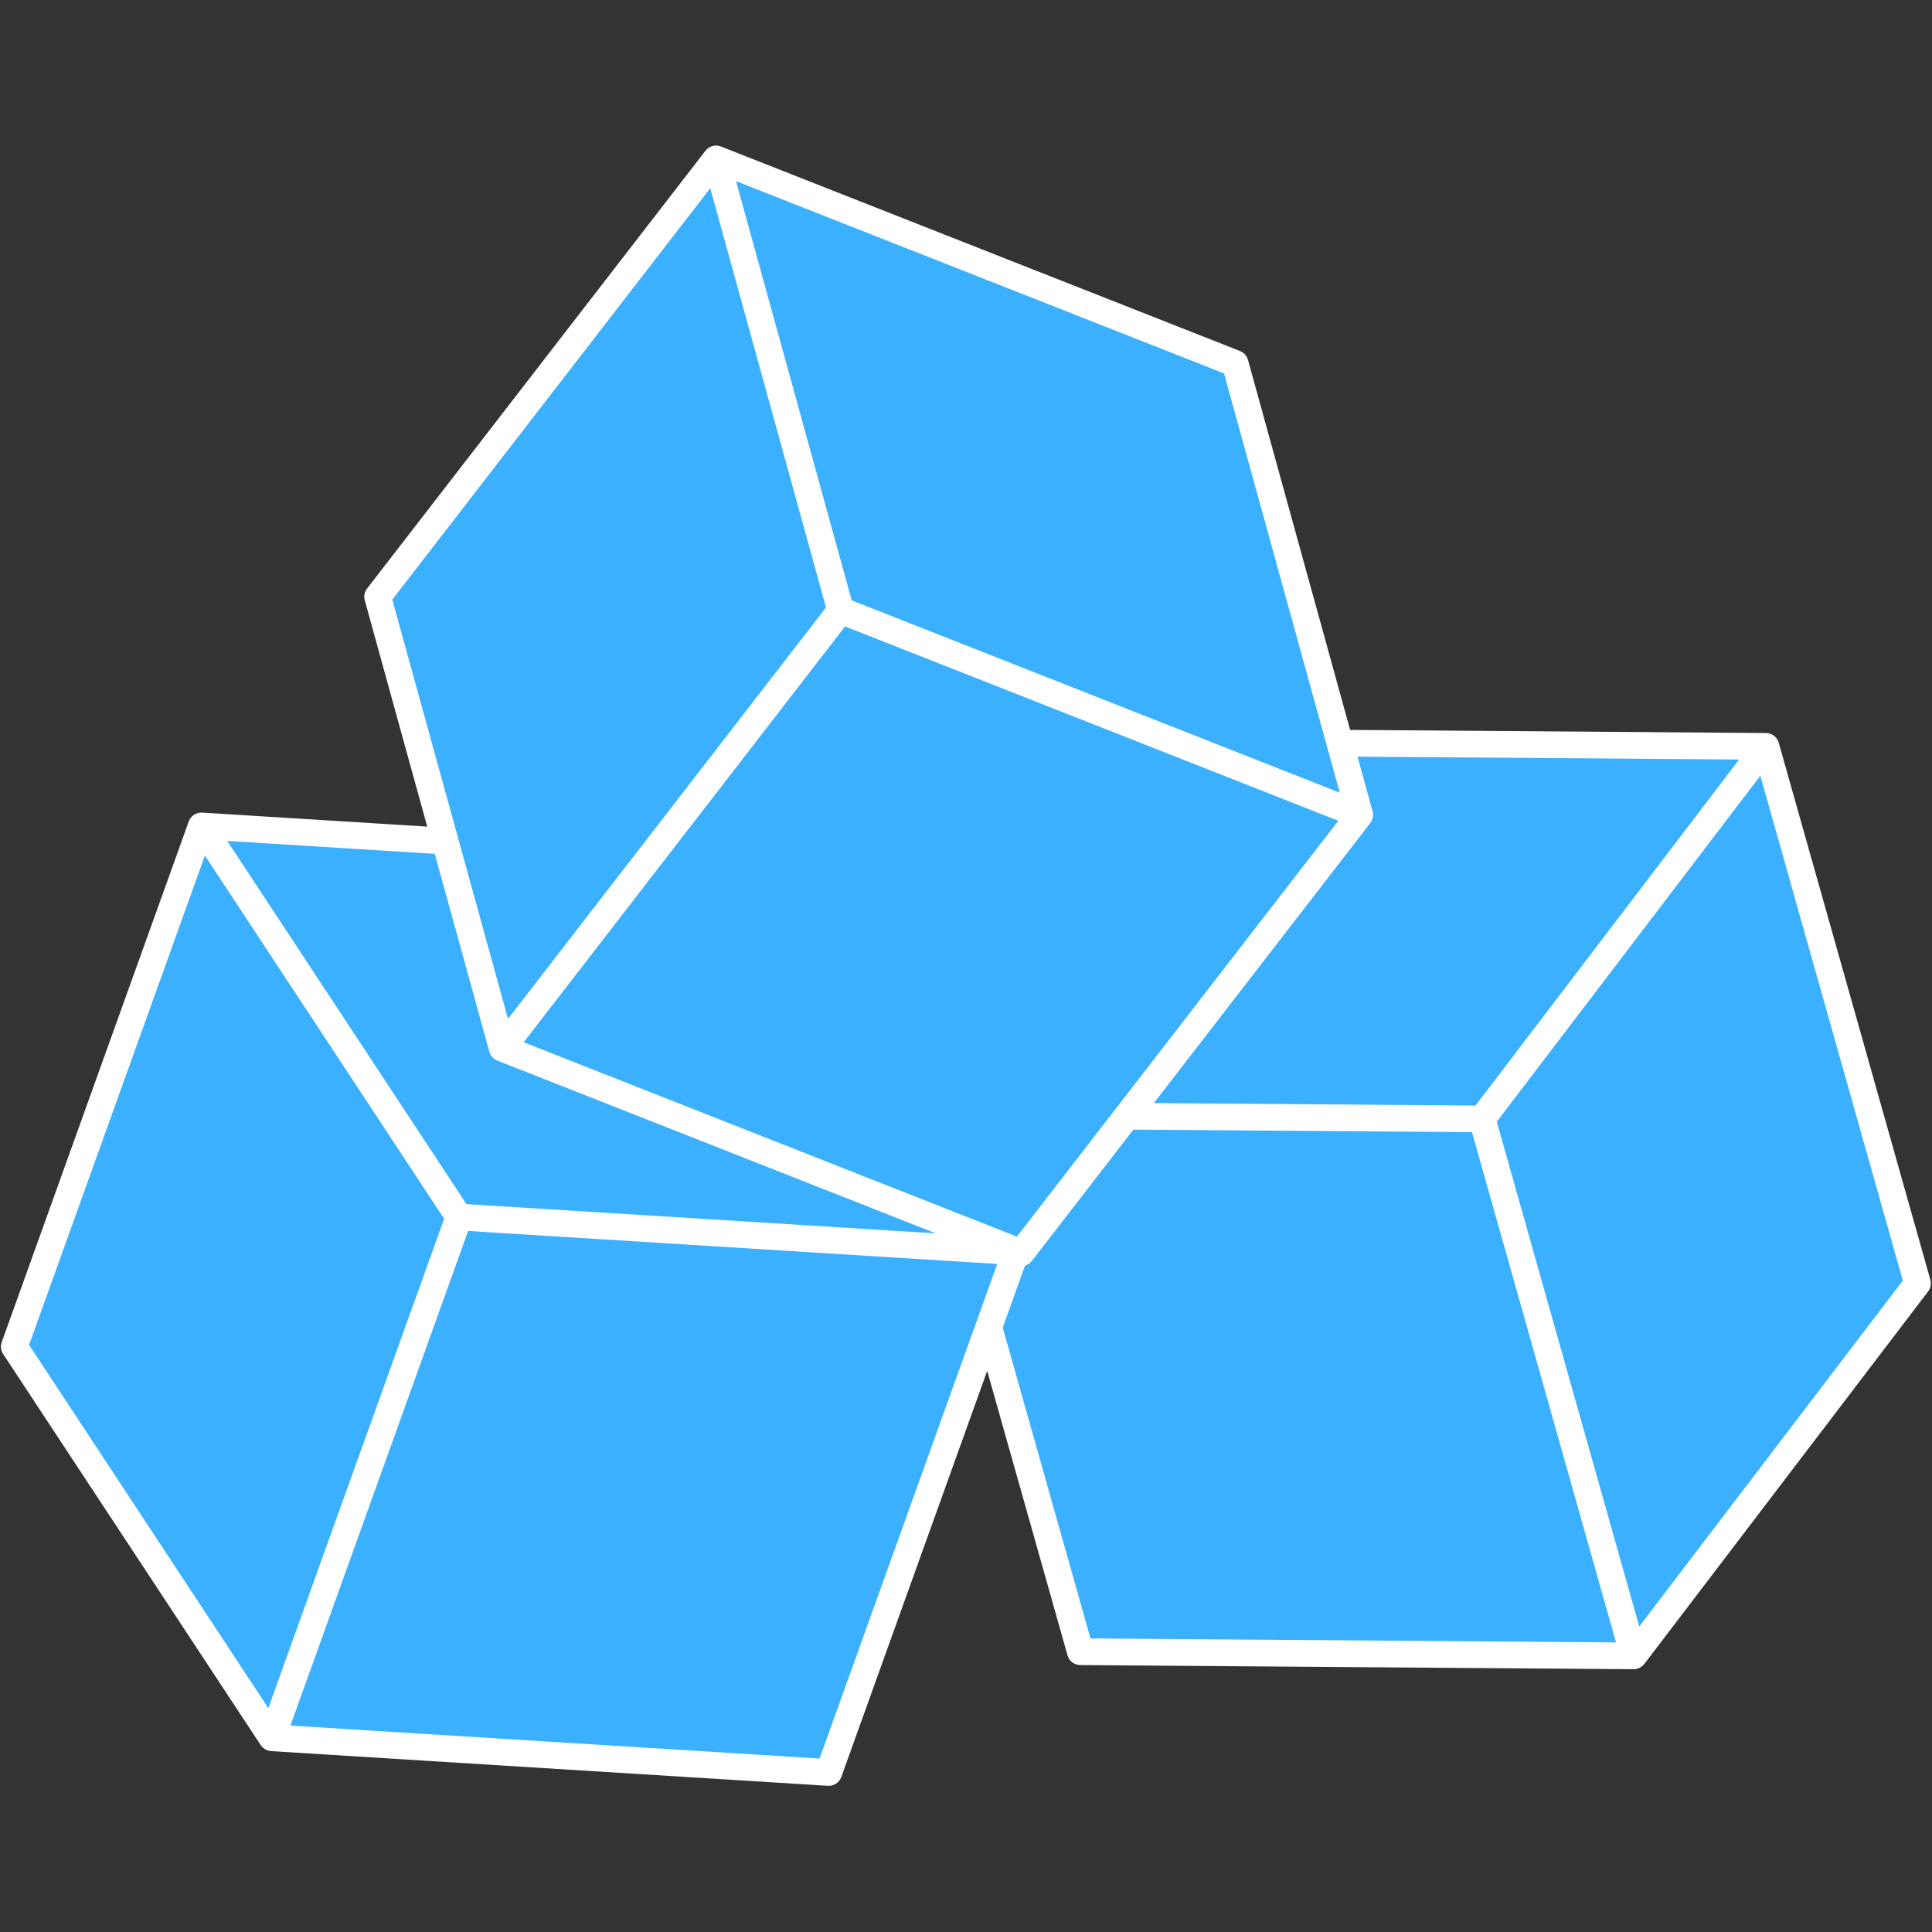 <svg xmlns="http://www.w3.org/2000/svg" xmlns:xlink="http://www.w3.org/1999/xlink" width="512" zoomAndPan="magnify" viewBox="0 0 384 384" height="512" preserveAspectRatio="xMidYMid meet" version="1.0"><rect x="0" y="0" width="384" height="384" fill="#333333" stroke="none"/><defs><clipPath id="d5af85a32b"><path d="M 0 28.773 L 384 28.773 L 384 355 L 0 355 Z M 0 28.773 " clip-rule="nonzero"/></clipPath></defs><g clip-path="url(#d5af85a32b)"><path fill="#ffffff" d="M 0.34 266.766 L 37.52 163.262 C 37.531 163.238 37.543 163.219 37.551 163.199 C 37.57 163.141 37.598 163.09 37.625 163.035 C 37.664 162.945 37.711 162.855 37.766 162.773 C 37.797 162.723 37.828 162.672 37.859 162.625 C 37.926 162.531 38 162.441 38.078 162.359 C 38.109 162.328 38.133 162.293 38.164 162.266 C 38.273 162.152 38.398 162.055 38.535 161.961 C 38.543 161.957 38.551 161.949 38.559 161.941 C 38.57 161.934 38.586 161.93 38.602 161.922 C 38.703 161.859 38.809 161.801 38.918 161.75 C 39.023 161.699 39.137 161.656 39.25 161.621 C 39.27 161.613 39.293 161.613 39.316 161.605 C 39.43 161.574 39.547 161.551 39.664 161.531 C 39.781 161.516 39.898 161.504 40.016 161.504 C 40.07 161.504 40.129 161.508 40.184 161.512 L 84.914 164.297 L 72.5 119.312 C 72.277 118.508 72.445 117.645 72.957 116.984 L 140.215 29.965 C 140.227 29.949 140.242 29.938 140.254 29.922 C 140.359 29.793 140.473 29.676 140.602 29.566 C 140.621 29.551 140.637 29.531 140.656 29.516 C 140.805 29.398 140.965 29.297 141.137 29.211 C 141.184 29.188 141.238 29.172 141.285 29.152 C 141.391 29.109 141.496 29.059 141.609 29.027 C 141.625 29.023 141.645 29.023 141.664 29.02 C 141.867 28.969 142.07 28.941 142.27 28.938 C 142.285 28.938 142.301 28.93 142.316 28.93 C 142.473 28.93 142.629 28.945 142.781 28.977 C 142.82 28.98 142.859 28.996 142.895 29.004 C 143.012 29.027 143.121 29.059 143.23 29.102 C 143.25 29.109 143.27 29.109 143.285 29.117 L 246.465 69.77 C 247.238 70.078 247.828 70.73 248.047 71.535 L 268.348 145.074 L 351.008 145.695 C 351.051 145.695 351.098 145.707 351.141 145.707 C 351.238 145.715 351.332 145.719 351.426 145.734 C 351.484 145.746 351.543 145.762 351.602 145.777 C 351.68 145.797 351.762 145.812 351.84 145.84 C 351.91 145.863 351.973 145.895 352.035 145.922 C 352.102 145.949 352.168 145.973 352.234 146.008 C 352.344 146.066 352.453 146.137 352.559 146.215 C 352.57 146.223 352.582 146.23 352.594 146.238 C 352.594 146.238 352.598 146.242 352.598 146.242 C 352.727 146.34 352.84 146.453 352.949 146.57 C 352.988 146.613 353.02 146.656 353.059 146.703 C 353.121 146.781 353.18 146.867 353.234 146.953 C 353.27 147.008 353.301 147.062 353.328 147.121 C 353.375 147.207 353.414 147.293 353.449 147.383 C 353.473 147.441 353.496 147.5 353.516 147.562 C 353.523 147.586 353.535 147.605 353.539 147.629 L 383.668 254.352 C 383.895 255.156 383.73 256.02 383.227 256.684 L 326.82 330.727 C 326.816 330.727 326.816 330.727 326.816 330.727 C 326.816 330.73 326.809 330.734 326.805 330.742 C 326.691 330.887 326.562 331.02 326.422 331.137 C 326.371 331.18 326.32 331.211 326.266 331.25 C 326.164 331.324 326.062 331.395 325.953 331.453 C 325.887 331.484 325.82 331.512 325.754 331.543 C 325.645 331.59 325.535 331.629 325.422 331.66 C 325.352 331.684 325.277 331.699 325.203 331.711 C 325.152 331.723 325.109 331.738 325.059 331.746 C 324.988 331.758 324.918 331.75 324.848 331.754 C 324.801 331.758 324.754 331.77 324.707 331.77 C 324.699 331.77 324.695 331.77 324.688 331.77 L 214.707 330.945 C 213.527 330.934 212.496 330.148 212.176 329.012 L 196.215 272.465 L 167.215 353.191 C 166.816 354.305 165.711 355.016 164.551 354.945 L 53.871 348.047 C 53.828 348.043 53.789 348.027 53.746 348.023 C 53.613 348.008 53.484 347.988 53.359 347.953 C 53.293 347.934 53.23 347.914 53.168 347.895 C 53.047 347.852 52.93 347.801 52.82 347.742 C 52.762 347.711 52.703 347.684 52.648 347.652 C 52.531 347.578 52.422 347.492 52.316 347.402 C 52.277 347.367 52.234 347.34 52.195 347.305 C 52.059 347.172 51.93 347.023 51.82 346.855 L 0.621 269.121 C 0.16 268.426 0.055 267.555 0.34 266.766 Z M 0.34 266.766 " fill-opacity="1" fill-rule="nonzero"/></g><path fill="#3ab0ff" d="M 272.816 161.258 C 272.816 161.258 272.812 161.258 272.812 161.258 L 269.816 150.395 L 345.66 150.961 L 293.273 219.73 L 229.336 219.25 L 272.355 163.586 C 272.383 163.551 272.402 163.508 272.426 163.469 C 272.473 163.406 272.523 163.348 272.562 163.277 C 272.586 163.234 272.598 163.191 272.621 163.148 C 272.652 163.082 272.684 163.016 272.711 162.945 C 272.754 162.836 272.789 162.723 272.82 162.605 C 272.836 162.535 272.855 162.465 272.867 162.395 C 272.887 162.27 272.895 162.141 272.895 162.012 C 272.898 161.953 272.906 161.891 272.902 161.828 C 272.891 161.645 272.863 161.461 272.816 161.277 C 272.816 161.27 272.816 161.266 272.816 161.258 Z M 378.199 254.52 L 349.879 154.184 L 297.496 222.949 L 325.816 323.281 Z M 205.102 250.609 C 204.746 251.066 204.262 251.379 203.734 251.531 L 199.301 263.871 L 216.742 325.652 L 321.195 326.438 L 292.57 225.031 L 225.258 224.523 Z M 40.723 170.051 L 5.781 267.312 L 53.332 339.508 L 88.273 242.242 Z M 98.852 210.801 C 98.812 210.785 98.781 210.758 98.742 210.742 C 98.621 210.688 98.504 210.625 98.395 210.555 C 98.336 210.52 98.281 210.48 98.227 210.438 C 98.125 210.363 98.035 210.277 97.945 210.188 C 97.898 210.141 97.852 210.098 97.812 210.051 C 97.719 209.945 97.641 209.828 97.566 209.707 C 97.543 209.664 97.512 209.625 97.484 209.578 C 97.395 209.41 97.316 209.23 97.266 209.035 L 86.41 169.707 L 45.16 167.137 L 92.707 239.324 L 186.004 245.141 Z M 57.727 342.969 L 162.895 349.523 L 198.207 251.219 L 93.043 244.664 Z M 266.285 157.547 L 243.285 74.223 L 146.289 36.004 L 169.289 119.328 Z M 164.172 120.738 L 141.168 37.406 L 77.969 119.18 L 100.969 202.508 Z M 104.086 207.156 L 202.117 245.785 L 265.996 163.137 L 167.961 124.508 Z M 104.086 207.156 " fill-opacity="1" fill-rule="nonzero"/></svg>